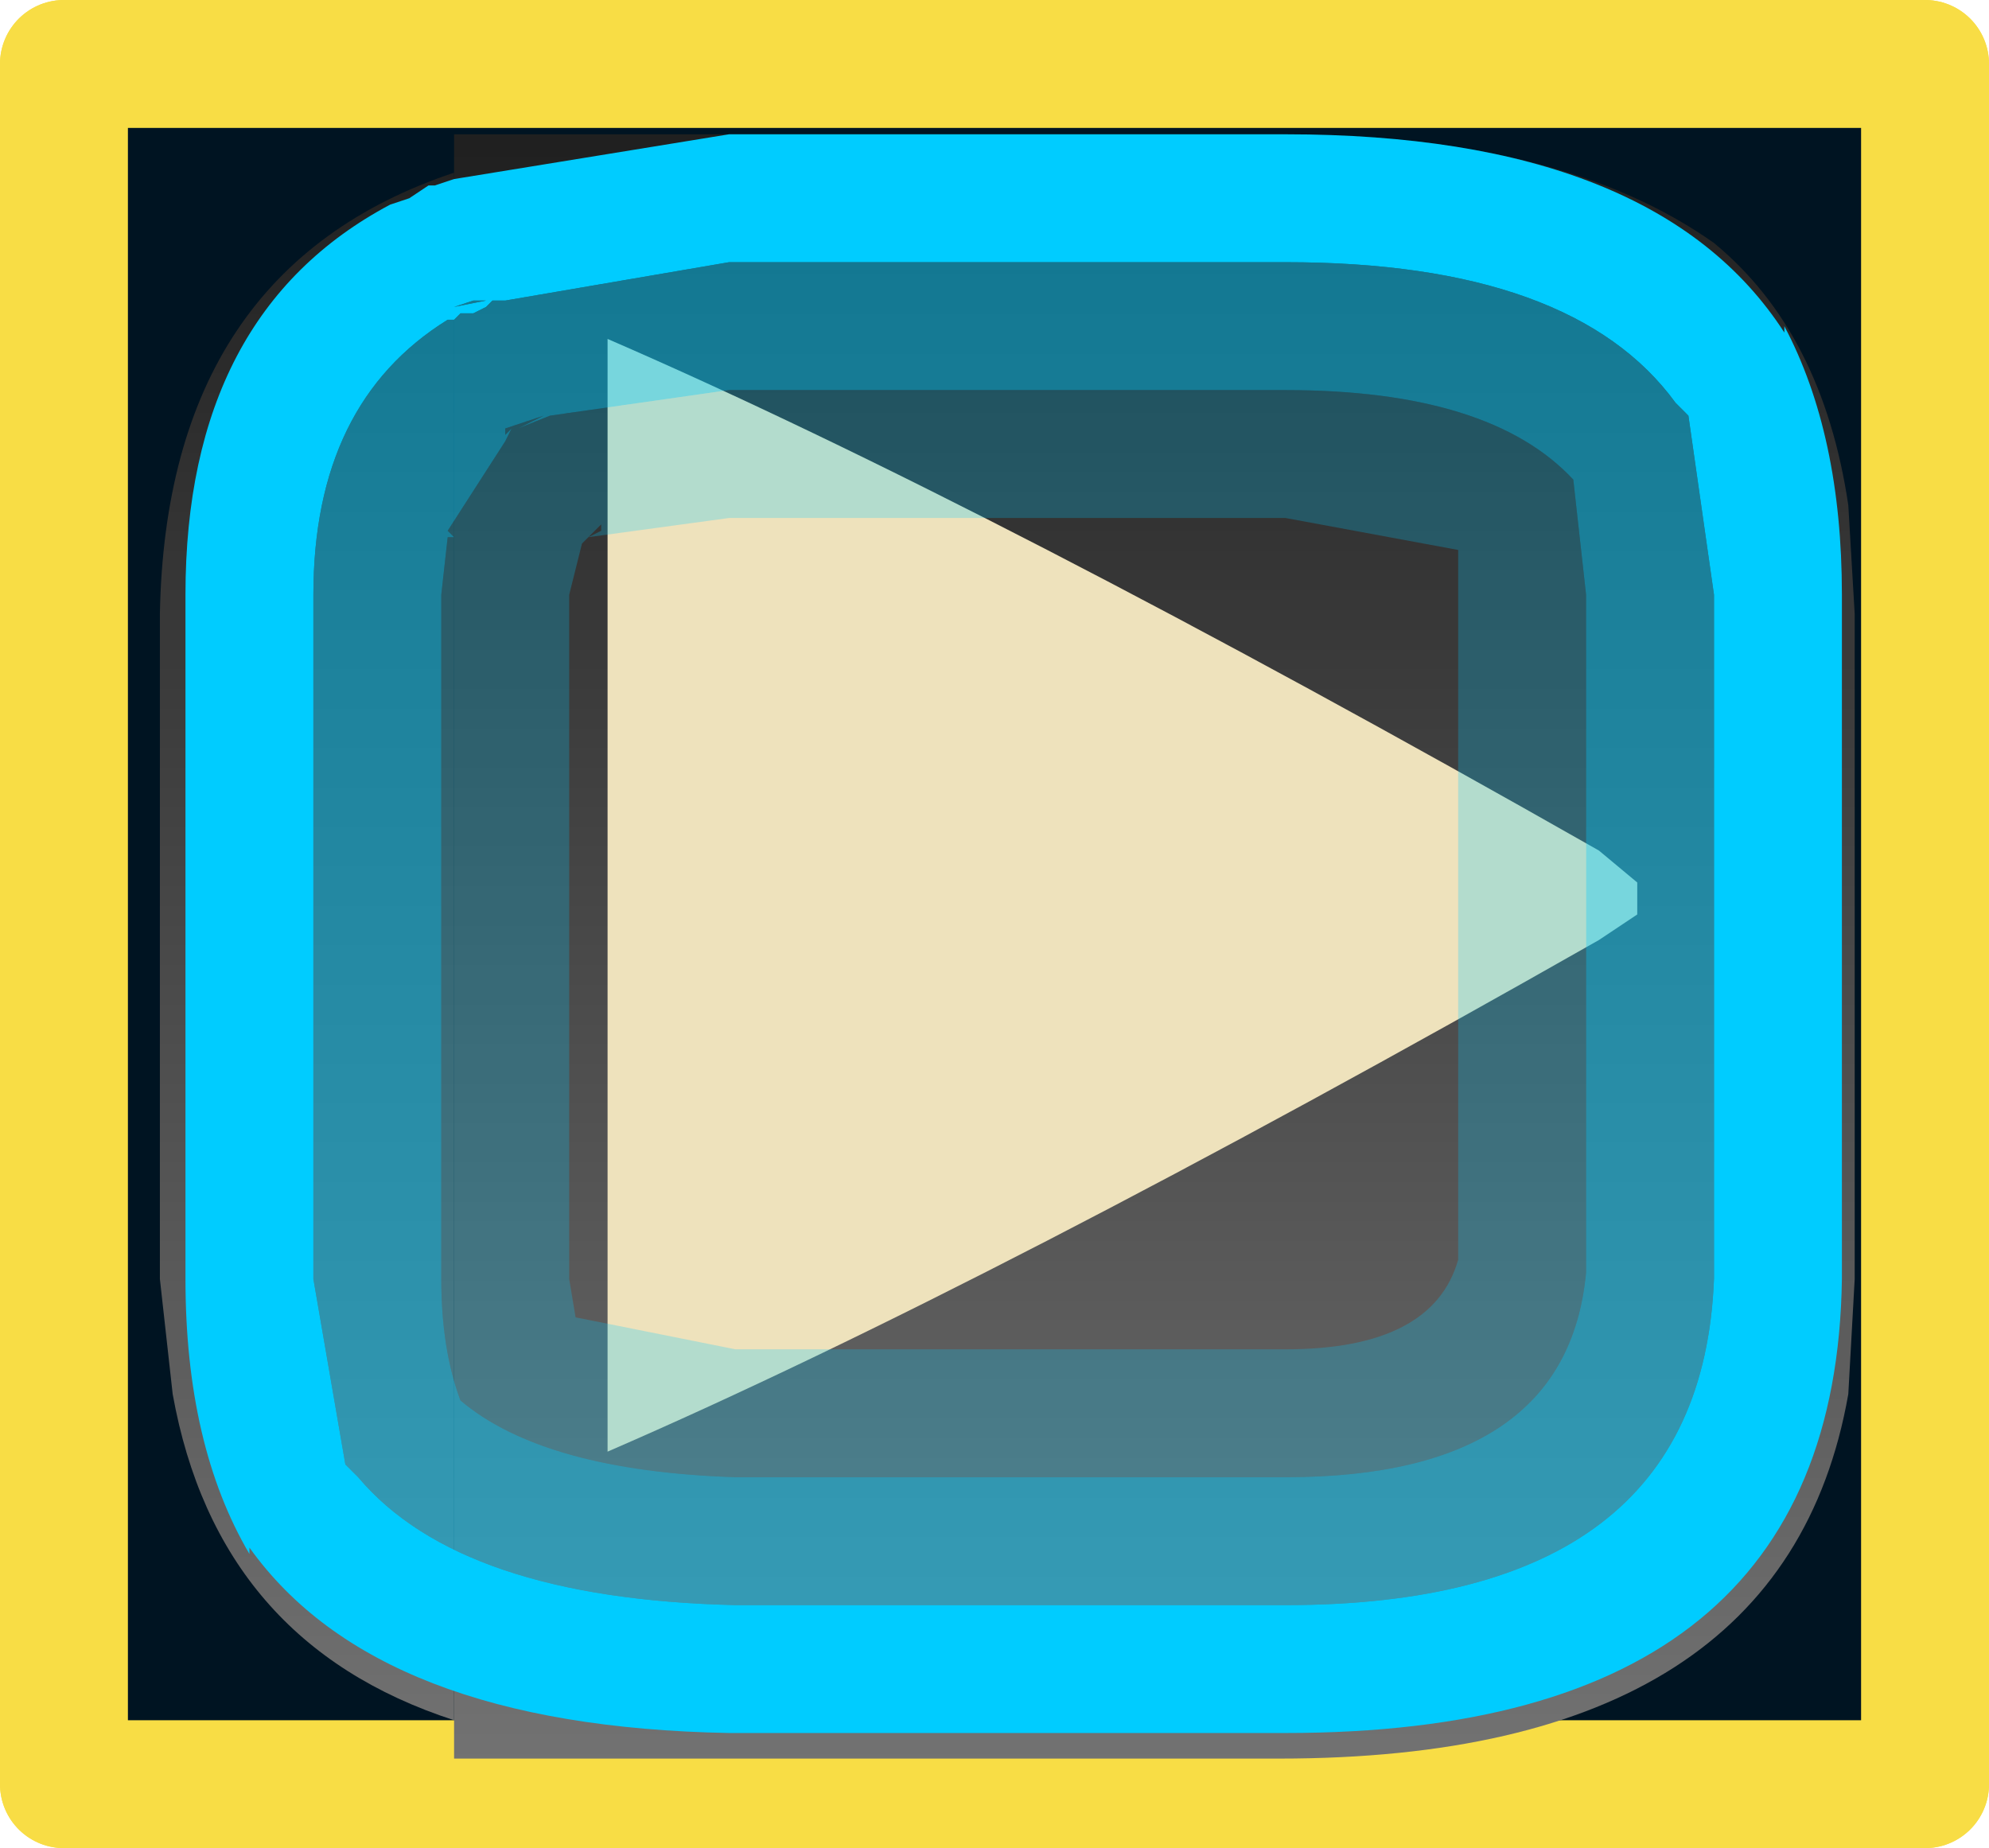 <?xml version="1.0" encoding="UTF-8" standalone="no"?>
<svg xmlns:ffdec="https://www.free-decompiler.com/flash" xmlns:xlink="http://www.w3.org/1999/xlink" ffdec:objectType="frame" height="14.45px" width="15.55px" xmlns="http://www.w3.org/2000/svg">
  <g transform="matrix(1.0, 0.0, 0.0, 1.0, -2.2, -3.35)">
    <use ffdec:characterId="1485" height="14.45" id="am_CacheIcon" transform="matrix(1.0, 0.0, 0.0, 1.0, 2.2, 3.35)" width="15.55" xlink:href="#sprite0"/>
    <use ffdec:characterId="1476" height="14.45" transform="matrix(1.0, 0.0, 0.0, 1.0, 2.2, 3.35)" width="15.55" xlink:href="#shape1"/>
    <use ffdec:characterId="1477" height="12.7" transform="matrix(1.0, 0.0, 0.0, 1.0, 3.45, 4.4)" width="13.25" xlink:href="#shape2"/>
    <use ffdec:characterId="1486" height="8.7" transform="matrix(1.0, 0.0, 0.0, 1.0, 6.95, 6.0)" width="8.05" xlink:href="#shape3"/>
    <use ffdec:characterId="1487" height="12.5" transform="matrix(1.0, 0.0, 0.0, 1.0, 3.65, 4.4)" width="12.95" xlink:href="#shape4"/>
  </g>
  <defs>
    <g id="sprite0" transform="matrix(1.0, 0.0, 0.0, 1.0, -2.25, -2.45)">
      <use ffdec:characterId="1484" height="14.45" transform="matrix(1.0, 0.0, 0.0, 1.0, 2.25, 2.45)" width="15.55" xlink:href="#shape0"/>
    </g>
    <g id="shape0" transform="matrix(1.0, 0.0, 0.0, 1.0, -2.25, -2.45)">
      <path d="M5.8 15.9 L5.8 16.2 12.25 16.2 Q16.2 16.2 16.7 13.35 L16.75 12.45 16.75 7.25 16.7 6.4 Q16.5 5.05 15.65 4.35 14.45 3.5 12.25 3.5 L5.8 3.5 5.8 3.8 Q3.55 4.55 3.5 7.25 L3.5 12.45 3.6 13.35 Q3.95 15.3 5.8 15.9 M2.75 16.4 L2.75 2.95 17.3 2.95 17.3 16.4 2.75 16.4" fill="#001422" fill-rule="evenodd" stroke="none"/>
      <path d="M5.8 3.8 L5.8 3.5 12.25 3.5 Q14.45 3.5 15.65 4.35 16.5 5.05 16.7 6.4 L16.75 7.25 16.75 12.45 16.7 13.35 Q16.2 16.2 12.25 16.2 L5.8 16.2 5.8 15.9 5.8 3.8 M15.05 9.6 L15.05 9.35 14.75 9.1 Q10.0 6.4 7.0 5.1 L7.0 13.8 Q10.0 12.5 14.75 9.8 L15.05 9.6" fill="url(#gradient0)" fill-rule="evenodd" stroke="none"/>
      <path d="M5.8 3.8 L5.8 15.9 Q3.95 15.3 3.6 13.35 L3.5 12.45 3.5 7.25 Q3.55 4.55 5.8 3.8" fill="url(#gradient1)" fill-rule="evenodd" stroke="none"/>
      <path d="M15.05 9.6 L14.75 9.8 Q10.0 12.5 7.0 13.8 L7.0 5.1 Q10.0 6.4 14.75 9.1 L15.05 9.35 15.05 9.6" fill="#eee2bc" fill-rule="evenodd" stroke="none"/>
      <path d="M2.75 16.4 L2.75 2.95 17.3 2.95 17.3 16.4 2.75 16.4 Z" fill="none" stroke="#f8dd45" stroke-linecap="round" stroke-linejoin="round" stroke-width="1.0"/>
    </g>
    <linearGradient gradientTransform="matrix(0.0, 0.008, -0.008, 0.0, 39.1, 10.15)" gradientUnits="userSpaceOnUse" id="gradient0" spreadMethod="pad" x1="-819.2" x2="819.2">
      <stop offset="0.0" stop-color="#202020"/>
      <stop offset="1.0" stop-color="#757575"/>
    </linearGradient>
    <linearGradient gradientTransform="matrix(0.0, 0.008, -0.008, 0.0, 81.35, 10.15)" gradientUnits="userSpaceOnUse" id="gradient1" spreadMethod="pad" x1="-819.2" x2="819.2">
      <stop offset="0.0" stop-color="#202020"/>
      <stop offset="1.0" stop-color="#757575"/>
    </linearGradient>
    <g id="shape1" transform="matrix(1.0, 0.0, 0.0, 1.0, -2.25, -6.9)">
      <path d="M17.3 7.4 L17.3 20.85 2.75 20.85 2.75 7.4 17.3 7.4" fill="#001422" fill-rule="evenodd" stroke="none"/>
      <path d="M17.3 7.4 L17.3 20.85 2.75 20.85 2.75 7.4 17.3 7.4 Z" fill="none" stroke="#f8dd45" stroke-linecap="round" stroke-linejoin="round" stroke-width="1.0"/>
    </g>
    <g id="shape2" transform="matrix(1.0, 0.0, 0.0, 1.0, -3.8, -8.25)">
      <path d="M6.1 8.55 L6.1 8.25 12.55 8.25 Q14.75 8.25 15.95 9.1 16.8 9.8 17.0 11.15 L17.05 12.0 17.05 17.2 17.0 18.1 Q16.5 20.95 12.55 20.95 L6.1 20.95 6.1 20.65 6.1 8.55" fill="url(#gradient2)" fill-rule="evenodd" stroke="none"/>
      <path d="M6.1 8.55 L6.1 20.65 Q4.25 20.05 3.9 18.1 L3.8 17.2 3.8 12.0 Q3.85 9.3 6.1 8.55" fill="url(#gradient3)" fill-rule="evenodd" stroke="none"/>
    </g>
    <linearGradient gradientTransform="matrix(0.0, 0.008, -0.008, 0.0, 39.4, 14.9)" gradientUnits="userSpaceOnUse" id="gradient2" spreadMethod="pad" x1="-819.2" x2="819.2">
      <stop offset="0.0" stop-color="#202020"/>
      <stop offset="1.0" stop-color="#757575"/>
    </linearGradient>
    <linearGradient gradientTransform="matrix(0.0, 0.008, -0.008, 0.0, 81.65, 14.9)" gradientUnits="userSpaceOnUse" id="gradient3" spreadMethod="pad" x1="-819.2" x2="819.2">
      <stop offset="0.0" stop-color="#202020"/>
      <stop offset="1.0" stop-color="#757575"/>
    </linearGradient>
    <g id="shape3" transform="matrix(1.0, 0.0, 0.0, 1.0, -7.0, -9.55)">
      <path d="M14.75 13.55 L15.05 13.8 15.05 14.05 14.75 14.25 Q10.0 16.95 7.0 18.25 L7.0 9.55 Q10.0 10.85 14.75 13.55" fill="#eee2bc" fill-rule="evenodd" stroke="none"/>
    </g>
    <g id="shape4" transform="matrix(1.0, 0.0, 0.0, 1.0, -3.65, -4.4)">
      <path d="M16.15 5.95 L16.15 5.9 Q16.6 6.75 16.6 8.0 L16.6 13.35 Q16.55 16.9 12.25 16.9 L7.9 16.9 Q5.15 16.85 4.15 15.45 L4.15 15.5 Q3.65 14.65 3.65 13.35 L3.65 8.0 Q3.65 5.8 5.25 4.95 L5.4 4.9 5.55 4.8 5.6 4.8 5.75 4.75 7.9 4.4 8.0 4.4 12.25 4.4 Q15.15 4.4 16.15 5.95 M15.4 6.6 L15.3 6.5 Q14.5 5.4 12.25 5.4 L8.0 5.4 7.9 5.4 6.15 5.7 6.05 5.7 6.0 5.75 5.9 5.8 5.85 5.8 5.8 5.8 5.75 5.85 5.7 5.85 Q4.65 6.5 4.65 8.0 L4.65 13.35 4.9 14.8 5.0 14.9 Q5.8 15.85 7.95 15.9 L12.25 15.9 Q15.5 15.9 15.6 13.35 L15.6 8.0 15.4 6.6 M6.0 5.7 L6.1 5.6 6.0 5.7 5.9 5.7 5.75 5.75 6.0 5.7" fill="#00ccff" fill-rule="evenodd" stroke="none"/>
      <path d="M14.5 7.1 Q13.85 6.4 12.25 6.4 L8.0 6.4 7.9 6.4 6.5 6.6 6.25 6.7 6.45 6.6 6.15 6.7 6.15 6.75 6.2 6.7 6.15 6.8 5.7 7.5 5.75 7.5 5.7 7.5 5.75 7.55 5.7 7.55 5.65 8.0 5.65 13.35 Q5.65 13.9 5.8 14.3 6.45 14.85 7.95 14.9 L12.25 14.9 Q14.45 14.9 14.6 13.3 L14.6 8.0 14.5 7.1 M15.4 6.6 L15.6 8.0 15.6 13.35 Q15.5 15.9 12.25 15.9 L7.95 15.9 Q5.8 15.85 5.0 14.9 L4.9 14.8 4.65 13.35 4.65 8.0 Q4.65 6.5 5.7 5.85 L5.75 5.85 5.8 5.8 5.85 5.8 5.9 5.8 6.0 5.75 6.05 5.7 6.15 5.7 7.9 5.4 8.0 5.4 12.25 5.4 Q14.5 5.4 15.3 6.5 L15.4 6.6 M6.0 5.7 L5.75 5.75 5.9 5.7 6.0 5.7 6.1 5.6 6.0 5.7 M6.5 6.6 L6.35 6.7 6.5 6.6 M6.2 7.7 L6.35 7.7 6.2 7.7" fill="#00ccff" fill-opacity="0.498" fill-rule="evenodd" stroke="none"/>
      <path d="M14.5 7.1 L14.6 8.0 14.6 13.3 Q14.45 14.9 12.25 14.9 L7.95 14.9 Q6.45 14.85 5.8 14.3 5.65 13.9 5.65 13.35 L5.65 8.0 5.7 7.55 5.75 7.55 5.7 7.5 5.75 7.5 5.7 7.5 6.15 6.8 6.2 6.7 6.15 6.75 6.15 6.7 6.45 6.6 6.25 6.7 6.5 6.6 7.9 6.4 8.0 6.4 12.25 6.4 Q13.85 6.4 14.5 7.1 M13.6 8.0 L13.6 7.65 12.25 7.4 8.0 7.4 7.9 7.4 6.8 7.55 6.9 7.5 6.9 7.45 6.85 7.5 6.8 7.55 6.8 7.5 6.8 7.55 6.75 7.6 6.65 8.0 6.65 13.35 6.7 13.65 7.95 13.9 12.25 13.9 Q13.4 13.9 13.6 13.2 L13.6 8.0 M6.5 6.6 L6.35 6.7 6.5 6.6 M6.2 7.7 L6.35 7.7 6.2 7.7" fill="#00ccff" fill-opacity="0.247" fill-rule="evenodd" stroke="none"/>
    </g>
  </defs>
</svg>
